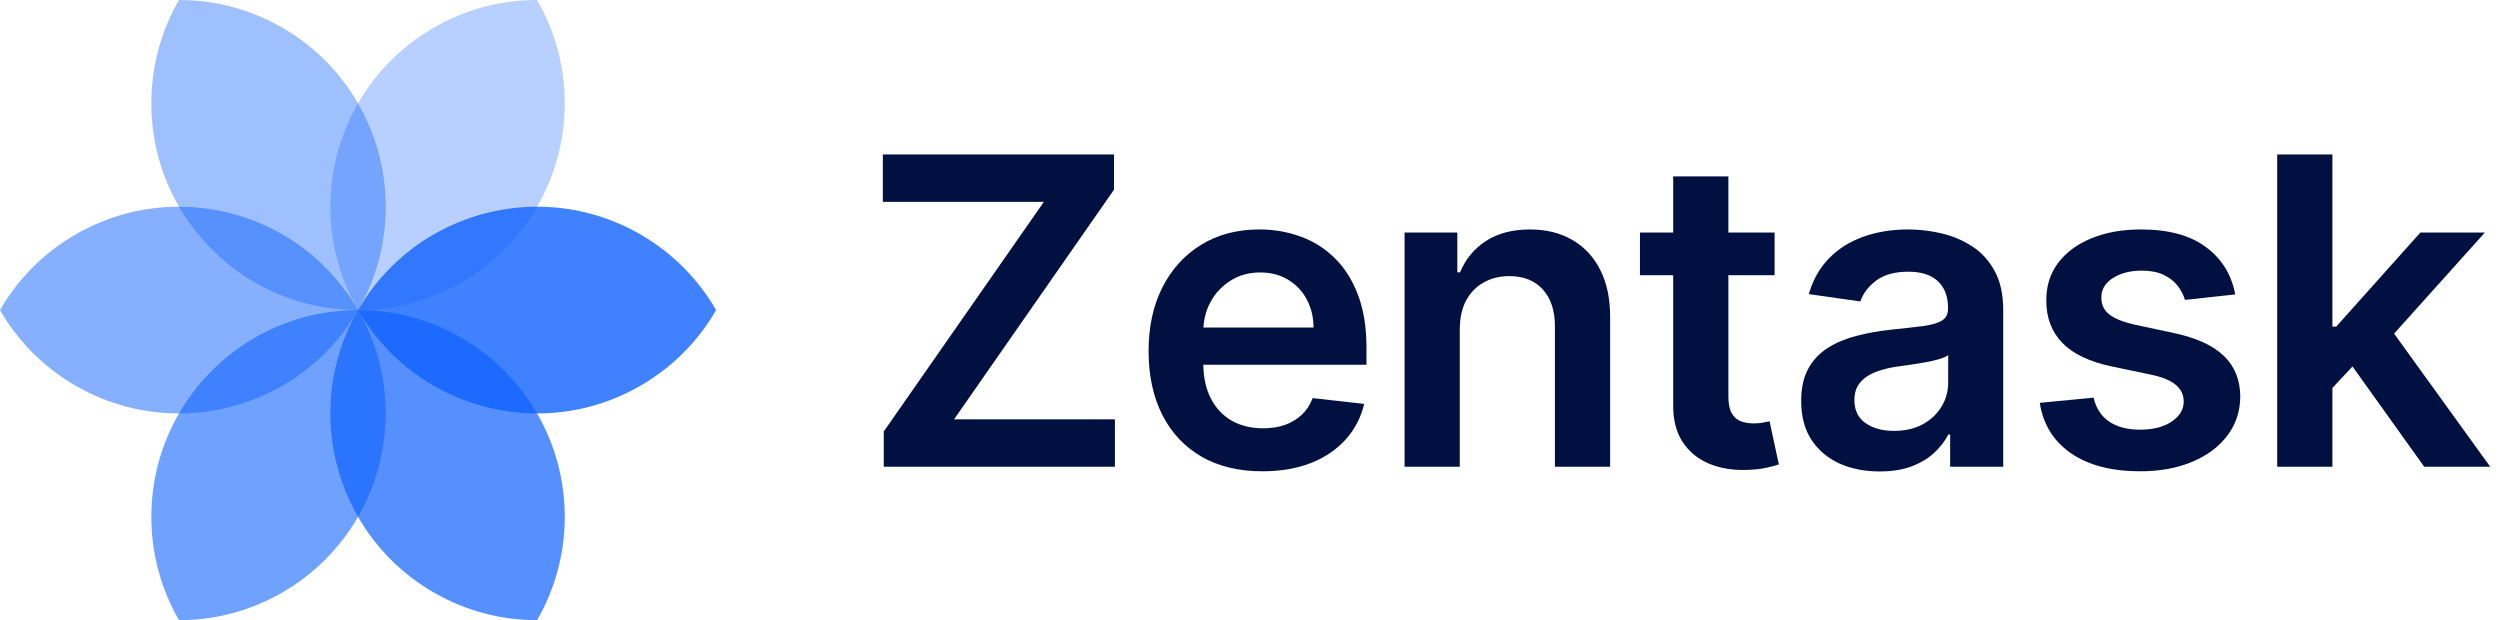 <svg width="129" height="32" viewBox="0 0 129 32" fill="none" xmlns="http://www.w3.org/2000/svg">
<path d="M120.1 20.29L120.092 16.852H120.549L124.892 11.998H128.22L122.878 17.946H122.288L120.1 20.29ZM117.504 24.083V7.969H120.352V24.083H117.504ZM125.089 24.083L121.155 18.583L123.074 16.577L128.495 24.083H125.089Z" fill="#001141"/>
<path d="M115.339 15.192L112.742 15.475C112.669 15.213 112.54 14.966 112.357 14.736C112.179 14.505 111.937 14.319 111.633 14.177C111.329 14.035 110.956 13.964 110.516 13.964C109.923 13.964 109.425 14.093 109.021 14.35C108.622 14.607 108.426 14.94 108.431 15.349C108.426 15.701 108.554 15.987 108.816 16.207C109.084 16.427 109.524 16.608 110.138 16.75L112.199 17.19C113.343 17.437 114.193 17.828 114.749 18.363C115.31 18.898 115.593 19.598 115.598 20.463C115.593 21.224 115.37 21.895 114.93 22.478C114.494 23.055 113.888 23.506 113.112 23.831C112.336 24.156 111.444 24.319 110.437 24.319C108.958 24.319 107.767 24.009 106.865 23.39C105.963 22.766 105.425 21.898 105.252 20.786L108.029 20.518C108.155 21.064 108.423 21.476 108.832 21.754C109.241 22.032 109.774 22.171 110.429 22.171C111.106 22.171 111.649 22.032 112.058 21.754C112.472 21.476 112.679 21.132 112.679 20.723C112.679 20.377 112.546 20.091 112.278 19.865C112.016 19.64 111.607 19.467 111.051 19.346L108.989 18.913C107.83 18.672 106.973 18.266 106.417 17.694C105.861 17.117 105.585 16.388 105.59 15.507C105.585 14.762 105.787 14.117 106.196 13.571C106.611 13.02 107.185 12.595 107.919 12.296C108.659 11.992 109.511 11.84 110.476 11.84C111.893 11.84 113.007 12.142 113.82 12.745C114.639 13.348 115.145 14.164 115.339 15.192Z" fill="#001141"/>
<path d="M96.986 24.327C96.22 24.327 95.53 24.19 94.916 23.917C94.308 23.639 93.825 23.23 93.469 22.69C93.117 22.15 92.941 21.484 92.941 20.692C92.941 20.01 93.067 19.446 93.319 19C93.571 18.554 93.914 18.198 94.35 17.93C94.785 17.662 95.276 17.46 95.821 17.324C96.372 17.183 96.941 17.08 97.528 17.017C98.237 16.944 98.811 16.878 99.251 16.821C99.692 16.758 100.012 16.663 100.211 16.537C100.416 16.406 100.518 16.204 100.518 15.931V15.884C100.518 15.292 100.342 14.833 99.991 14.507C99.64 14.182 99.133 14.02 98.472 14.02C97.775 14.02 97.222 14.172 96.812 14.476C96.409 14.78 96.136 15.139 95.994 15.554L93.335 15.176C93.545 14.442 93.891 13.828 94.373 13.335C94.856 12.837 95.446 12.464 96.144 12.218C96.841 11.966 97.612 11.84 98.457 11.84C99.039 11.84 99.619 11.908 100.196 12.045C100.773 12.181 101.3 12.407 101.777 12.721C102.254 13.031 102.637 13.453 102.926 13.988C103.22 14.523 103.366 15.192 103.366 15.994V24.083H100.628V22.422H100.534C100.361 22.758 100.117 23.073 99.802 23.367C99.493 23.655 99.102 23.889 98.63 24.067C98.163 24.24 97.615 24.327 96.986 24.327ZM97.725 22.234C98.297 22.234 98.793 22.121 99.212 21.895C99.632 21.665 99.954 21.36 100.18 20.983C100.411 20.605 100.526 20.193 100.526 19.747V18.323C100.437 18.397 100.285 18.465 100.07 18.528C99.86 18.591 99.624 18.646 99.362 18.693C99.099 18.74 98.84 18.782 98.583 18.819C98.326 18.856 98.103 18.887 97.914 18.913C97.489 18.971 97.109 19.066 96.773 19.197C96.437 19.328 96.172 19.511 95.978 19.747C95.784 19.978 95.687 20.277 95.687 20.644C95.687 21.169 95.879 21.565 96.262 21.832C96.645 22.1 97.132 22.234 97.725 22.234Z" fill="#001141"/>
<path d="M91.569 11.998V14.2H84.622V11.998H91.569ZM86.337 9.102H89.185V20.448C89.185 20.831 89.243 21.124 89.358 21.329C89.479 21.528 89.636 21.665 89.83 21.738C90.024 21.811 90.239 21.848 90.475 21.848C90.654 21.848 90.816 21.835 90.963 21.809C91.115 21.783 91.231 21.759 91.309 21.738L91.789 23.965C91.637 24.017 91.419 24.075 91.136 24.138C90.858 24.201 90.517 24.237 90.113 24.248C89.4 24.269 88.757 24.161 88.186 23.925C87.614 23.684 87.16 23.312 86.825 22.808C86.494 22.305 86.332 21.675 86.337 20.92V9.102Z" fill="#001141"/>
<path d="M75.324 17.002V24.083H72.476V11.998H75.198V14.051H75.34C75.618 13.374 76.061 12.837 76.67 12.438C77.283 12.04 78.041 11.84 78.944 11.84C79.778 11.84 80.504 12.018 81.123 12.375C81.747 12.732 82.23 13.248 82.571 13.925C82.917 14.602 83.087 15.423 83.082 16.388V24.083H80.234V16.828C80.234 16.021 80.024 15.389 79.604 14.932C79.19 14.476 78.616 14.248 77.881 14.248C77.383 14.248 76.94 14.358 76.552 14.578C76.169 14.793 75.867 15.105 75.647 15.514C75.432 15.924 75.324 16.419 75.324 17.002Z" fill="#001141"/>
<path d="M65.136 24.319C63.924 24.319 62.878 24.067 61.997 23.563C61.121 23.055 60.447 22.336 59.975 21.408C59.502 20.474 59.267 19.375 59.267 18.111C59.267 16.868 59.502 15.777 59.975 14.838C60.452 13.894 61.118 13.159 61.973 12.635C62.828 12.105 63.833 11.84 64.986 11.84C65.731 11.84 66.434 11.961 67.095 12.202C67.761 12.438 68.349 12.805 68.857 13.304C69.371 13.802 69.775 14.437 70.069 15.208C70.363 15.973 70.51 16.886 70.51 17.946V18.819H60.604V16.899H67.779C67.774 16.354 67.656 15.869 67.425 15.444C67.195 15.014 66.872 14.675 66.458 14.429C66.049 14.182 65.571 14.059 65.026 14.059C64.444 14.059 63.932 14.201 63.492 14.484C63.051 14.762 62.707 15.129 62.461 15.585C62.22 16.036 62.096 16.532 62.091 17.072V18.748C62.091 19.451 62.22 20.054 62.477 20.558C62.734 21.056 63.093 21.439 63.554 21.706C64.016 21.969 64.556 22.1 65.175 22.1C65.59 22.1 65.965 22.042 66.3 21.927C66.636 21.806 66.927 21.631 67.174 21.4C67.42 21.169 67.606 20.883 67.732 20.542L70.392 20.841C70.224 21.544 69.904 22.158 69.432 22.682C68.965 23.201 68.367 23.605 67.638 23.894C66.909 24.177 66.075 24.319 65.136 24.319Z" fill="#001141"/>
<path d="M45.602 24.083V22.265L53.864 10.416H45.555V7.969H57.483V9.787L49.23 21.636H57.53V24.083H45.602Z" fill="#001141"/>
<path fill-rule="evenodd" clip-rule="evenodd" d="M9.238 10.666C8.329 9.097 7.809 7.276 7.809 5.333C7.809 3.391 8.329 1.569 9.238 8.42989e-06C11.051 -0.002 12.889 0.458 14.571 1.429C16.253 2.4 17.57 3.762 18.475 5.333L18.475 5.333H18.475C20.313 8.525 20.448 12.584 18.475 16C14.53 16 11.083 13.854 9.238 10.667V10.666Z" fill="#0F62FE" fill-opacity="0.4"/>
<path fill-rule="evenodd" clip-rule="evenodd" d="M18.475 16C16.503 12.584 16.637 8.525 18.475 5.333H18.475L18.475 5.333C19.38 3.762 20.697 2.4 22.379 1.429C24.061 0.458 25.899 -0.002 27.713 8.42989e-06C28.621 1.569 29.142 3.391 29.142 5.333C29.142 7.276 28.621 9.097 27.713 10.666H27.713L27.713 10.667C25.867 13.854 22.42 16 18.475 16Z" fill="#0F62FE" fill-opacity="0.3"/>
<path fill-rule="evenodd" clip-rule="evenodd" d="M9.237 21.333C7.424 21.335 5.586 20.875 3.904 19.904C2.222 18.933 0.905 17.572 0 16C0.905 14.428 2.222 13.067 3.904 12.096C5.586 11.125 7.424 10.664 9.237 10.666C12.921 10.671 16.503 12.584 18.475 16C16.503 19.416 12.921 21.329 9.237 21.333Z" fill="#0F62FE" fill-opacity="0.5"/>
<path fill-rule="evenodd" clip-rule="evenodd" d="M18.475 16C20.448 12.584 24.03 10.671 27.713 10.666L27.713 10.667V10.666C29.526 10.664 31.364 11.125 33.046 12.096C34.728 13.067 36.046 14.428 36.95 16C36.046 17.572 34.728 18.933 33.046 19.904C31.364 20.875 29.526 21.335 27.713 21.333H27.713C24.03 21.329 20.448 19.416 18.475 16Z" fill="#0F62FE" fill-opacity="0.8"/>
<path fill-rule="evenodd" clip-rule="evenodd" d="M18.475 26.666L18.475 26.667C17.57 28.238 16.253 29.599 14.571 30.571C12.889 31.542 11.051 32.002 9.238 32C8.329 30.431 7.809 28.609 7.809 26.666C7.809 24.724 8.329 22.903 9.238 21.333C11.083 18.146 14.53 16 18.475 16C20.448 19.416 20.313 23.475 18.475 26.666H18.475Z" fill="#0F62FE" fill-opacity="0.6"/>
<path fill-rule="evenodd" clip-rule="evenodd" d="M18.475 26.666H18.475C16.637 23.475 16.503 19.416 18.475 16C22.42 16 25.867 18.146 27.713 21.333C28.621 22.903 29.142 24.724 29.142 26.666C29.142 28.609 28.621 30.431 27.713 32C25.899 32.002 24.061 31.542 22.379 30.571C20.697 29.599 19.38 28.238 18.475 26.667L18.475 26.666Z" fill="#0F62FE" fill-opacity="0.7"/>
</svg>
